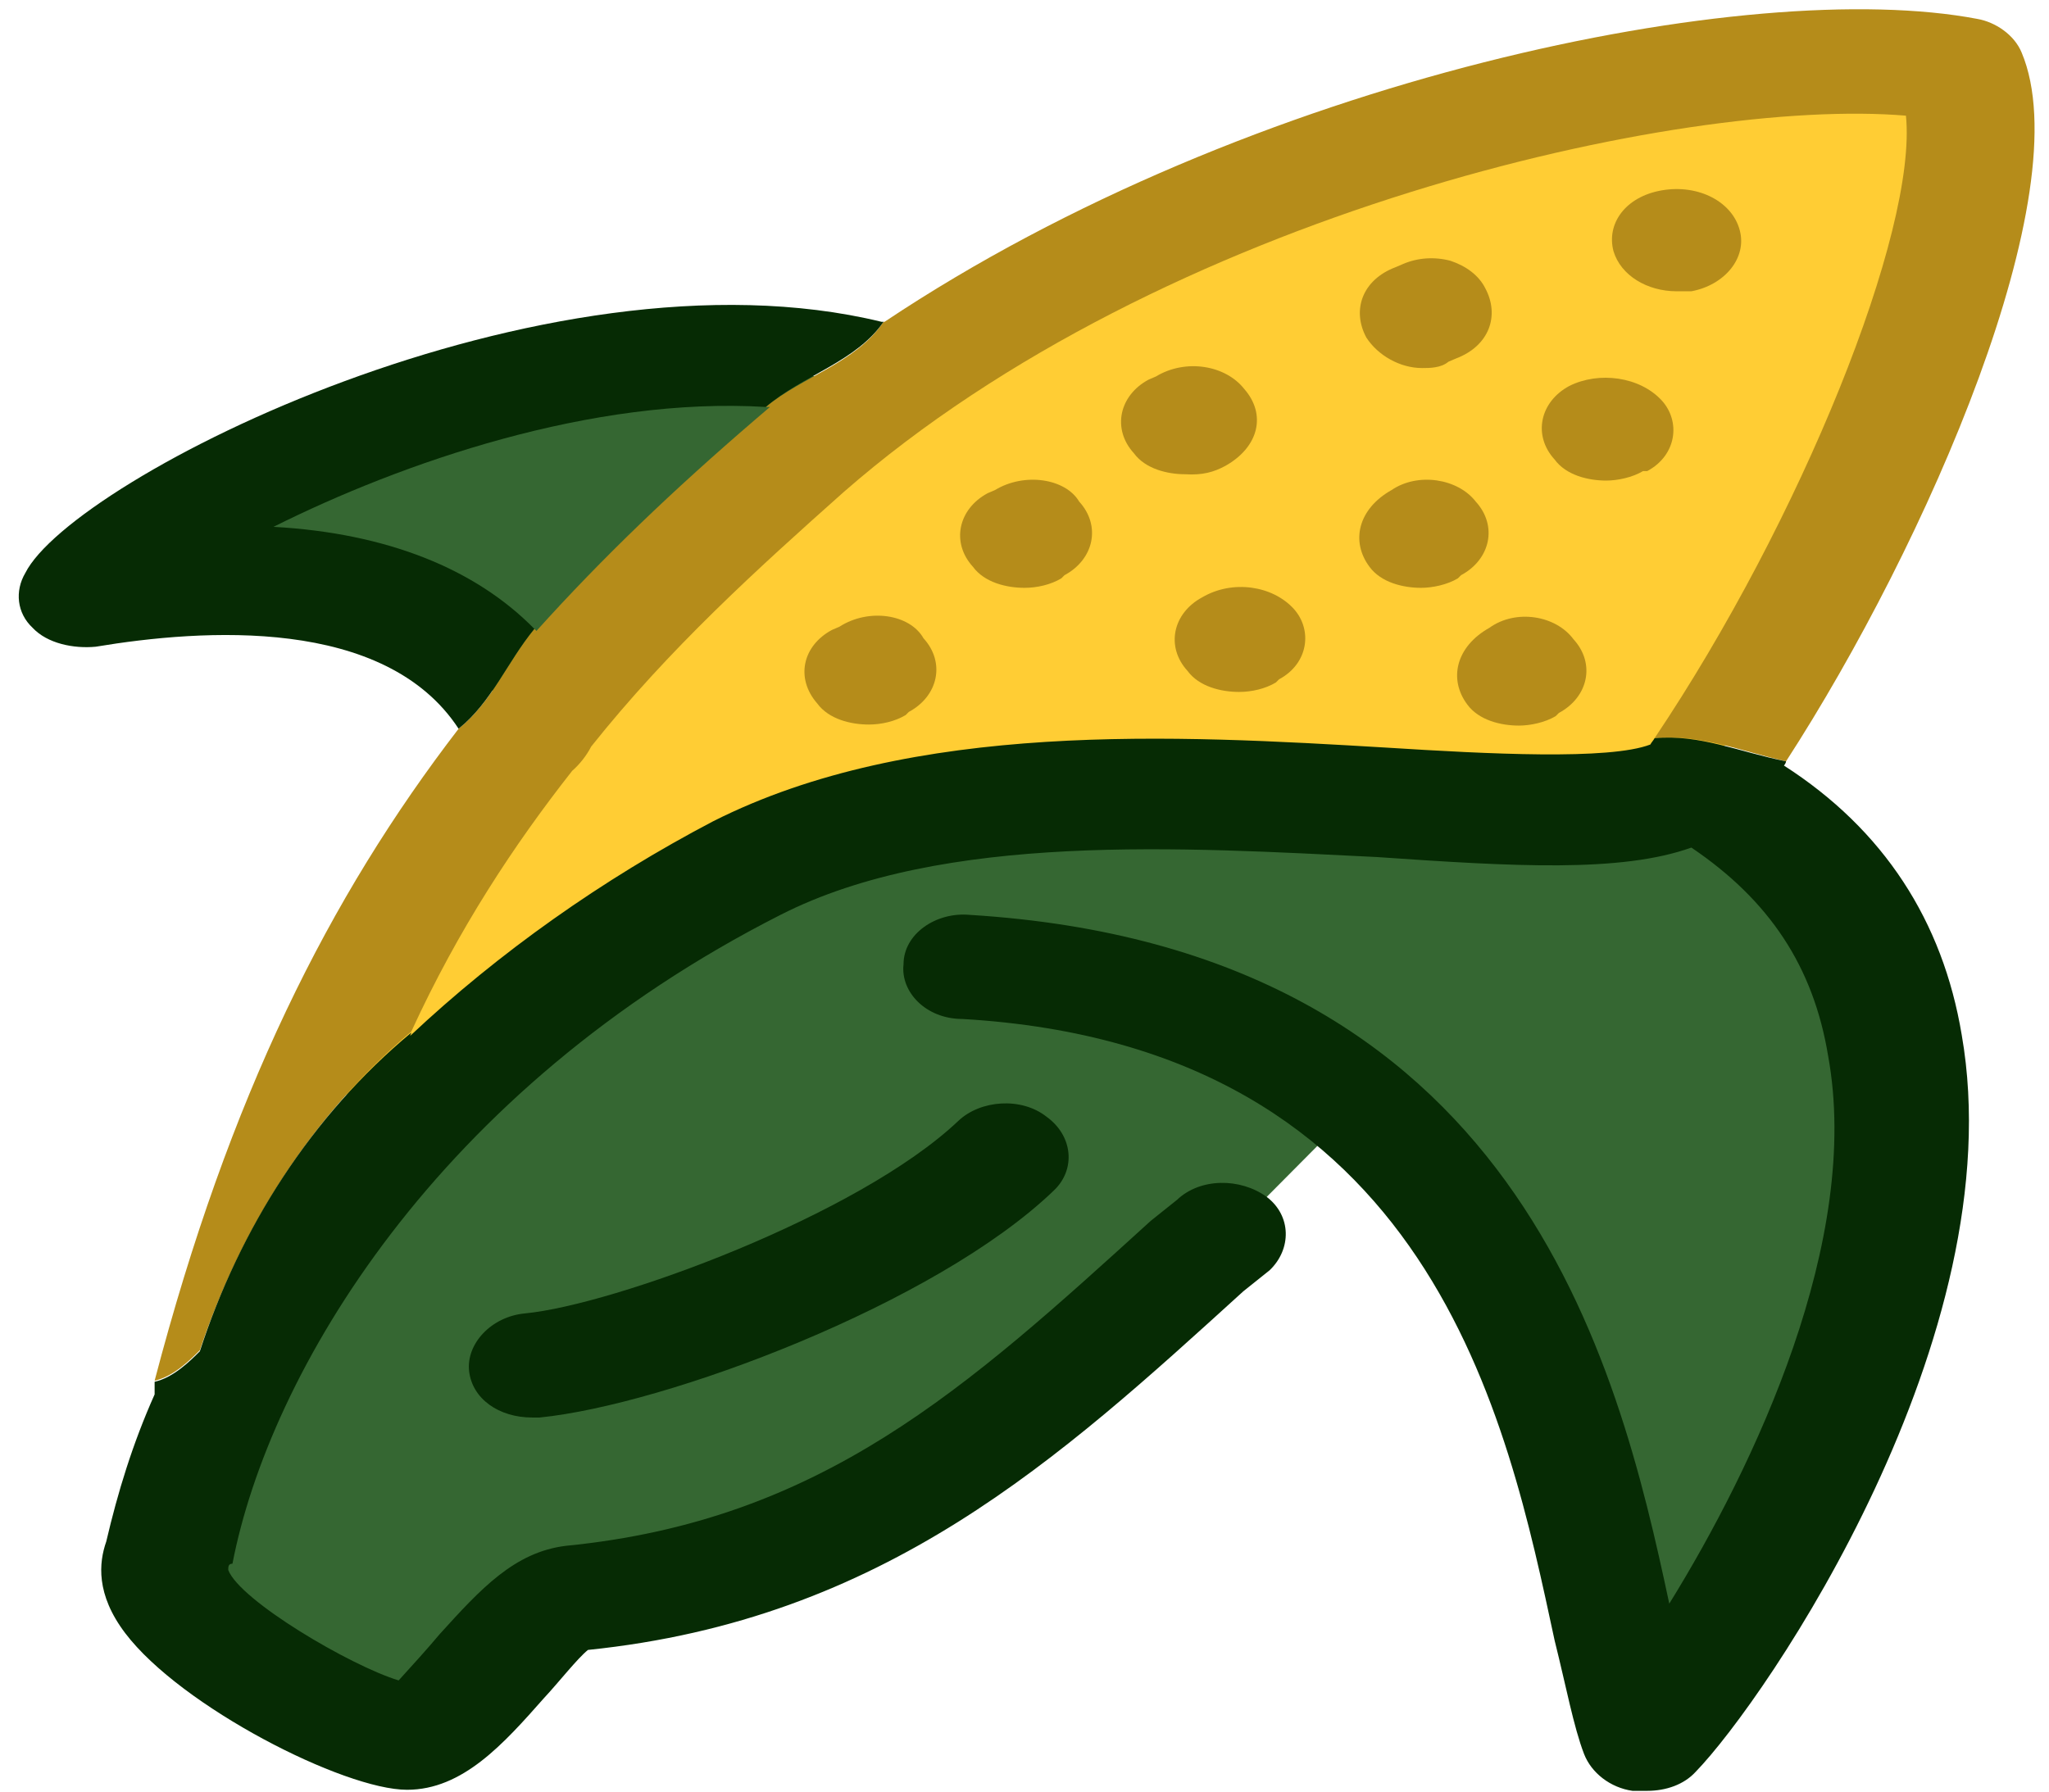 <?xml version="1.0" encoding="utf-8"?>
<!-- Generator: Adobe Illustrator 24.0.3, SVG Export Plug-In . SVG Version: 6.00 Build 0)  -->
<svg version="1.1" id="Layer_1" xmlns="http://www.w3.org/2000/svg" xmlns:xlink="http://www.w3.org/1999/xlink" x="0px" y="0px"
	 viewBox="0 0 194.8 170.4" style="enable-background:new 0 0 194.8 170.4;" xml:space="preserve">
<style type="text/css">
	.st0{fill:#356732;}
	.st1{fill:#FFCD34;}
	.st2{clip-path:url(#SVGID_2_);fill:#B58C1A;}
	.st3{clip-path:url(#SVGID_2_);fill:#062B04;}
	.st4{fill:#062B04;}
	.st5{fill:#B58C1A;}
</style>
<polygon class="st0" points="38.7,104.9 17.2,140.1 17.2,152.9 31.1,162.4 40.9,165 50.8,153.6 67.3,151.1 97.4,134.9 112.9,121.4 
	127.6,106.6 141.6,118.2 146.6,133.1 155,157.3 165.5,154 173,136.8 179.9,104.9 175.9,90 167.1,77.6 159.4,76.5 135.5,76.5 
	114.3,76.5 98.5,76.5 78.2,80.8 "/>
<polygon class="st0" points="50.5,68.9 67.4,50.8 79.8,35.9 63.6,35 35.5,42.5 17.2,51.9 41.3,60.8 "/>
<polygon class="st1" points="31.1,110.1 74.9,80.1 132.3,76.5 159.4,76.5 172.2,60.8 182.5,40 186.9,18.1 185.4,5.9 169.7,5.9 
	152.8,8.8 116.5,20.1 89.2,31.5 59.2,58 38,87.8 "/>
<g>
	<g>
		<g>
			<defs>
				<rect id="SVGID_1_" width="194.8" height="170.4"/>
			</defs>
			<clipPath id="SVGID_2_">
				<use xlink:href="#SVGID_1_"  style="overflow:visible;"/>
			</clipPath>
			<path class="st2" d="M192.2,5c-0.7-1.7-2.5-2.9-4.2-3.2c-21.5-4.1-69,5.5-103.9,28.8h-0.1c-2.6,3.9-7.7,5.2-11.2,8.1
				c0.1,0,0.3,0,0.4,0l-1.4,1.2C64,46.6,57.3,53,51,60c-0.1-0.1-0.1-0.1-0.2-0.2c-2.6,3.2-4,6.9-7.2,9.5c0,0,0,0,0,0
				c-12.3,16-21.8,34.9-28.9,62c1.8-0.4,3.4-2,4.3-2.9c3.9-11.6,10.6-22.3,20.1-30.3c4.5-9.8,9.8-17.8,15.3-24.8
				c0.7-0.6,1.4-1.5,1.8-2.3c7.4-9.3,15.8-16.9,24-24.2c30.3-26.5,79.6-37.6,101-35.8c1.1,11-10,38.5-23.9,59.2
				c4.4-0.4,8.1,1.2,12.5,2.2C183.2,51.7,197.8,18.3,192.2,5z"/>
			<path class="st3" d="M50.8,59.8c-5.6-5.7-14-9.1-24.8-9.7C38.2,44,56.3,37.7,72.8,38.7c3.5-3,8.6-4.3,11.2-8.1h-0.2
				C51.7,22.8,6.9,45.5,2.4,54.5c-1,1.7-0.8,3.8,0.7,5.2c1.4,1.5,3.9,2,6,1.8c10.2-1.7,27.5-2.9,34.5,7.8
				C46.8,66.7,48.1,63.1,50.8,59.8z"/>
			<path class="st3" d="M186.5,98.4c-1.8-10.8-7.4-19.5-16.9-25.6c0.1-0.1,0.2-0.3,0.2-0.4c-4.5-0.9-8.2-2.6-12.5-2.2
				c-0.1,0.2-0.3,0.4-0.4,0.6c-3.9,1.5-15.5,0.9-25,0.3c-20.1-1.2-45.1-2.6-64.1,7C57.3,83.6,47.4,90.6,39,98.5
				c0-0.1,0.1-0.2,0.1-0.3c-9.5,7.9-16.3,18.6-20.1,30.3c-0.9,0.9-2.5,2.5-4.3,2.9c0,0,0,0,0,0v1.2c-2.1,4.7-3.5,9.3-4.6,14
				c-0.7,2-1,5,1.8,8.7c5.3,7,20.8,14.9,26.8,14.9c5.3,0,9.2-4.4,13-8.7c1.4-1.5,3.2-3.8,4.2-4.6c28.2-2.9,44.7-18.1,62.3-34.1
				l2.5-2c2.1-2,2.1-5.2-0.3-7c-2.5-1.8-6.3-1.8-8.5,0.3l-2.5,2c-17.6,16-31.3,28.5-55.6,30.9c-4.9,0.6-8.1,4.1-12,8.4
				c-1,1.2-2.8,3.2-3.9,4.4c-4.6-1.4-15.1-7.6-16.2-10.5c0-0.3,0-0.6,0.4-0.6c3.5-18.1,19.4-45.1,52.1-61.7
				c15.5-7.9,38.4-6.4,56.7-5.5c13,0.9,23.2,1.5,29.9-0.9c7.4,5,11.6,11.3,13,19.8c3.2,17.5-7,39-15.1,52.1
				c-4.9-23-14.4-62.3-66.5-65.5c-3.2-0.3-6.3,1.8-6.3,4.7c-0.3,2.6,2.1,5.2,5.6,5.2c44.7,2.6,51.8,38.2,56.3,59.1
				c1.1,4.4,1.8,8.2,2.8,10.8c0.7,1.8,2.5,3.2,4.6,3.5h1.4c1.8,0,3.5-0.6,4.6-1.8C167.9,161.6,191.5,127,186.5,98.4z"/>
		</g>
	</g>
	<path class="st4" d="M91.1,106.6c-9.5,9-32.8,17.5-41.2,18.3c-3.2,0.3-5.6,2.9-5.3,5.5c0.3,2.6,2.8,4.4,6,4.4h0.7
		c12-1.2,37.7-10.8,48.9-21.6c2.1-2,1.8-5.2-0.7-7C97.1,104.3,93.2,104.6,91.1,106.6L91.1,106.6z"/>
	<path class="st5" d="M133.4,25.1l-0.7,0.3c-3.2,1.2-4.2,4.1-2.8,6.7c1.1,1.7,3.2,2.9,5.3,2.9c0.7,0,1.8,0,2.5-0.6l0.7-0.3
		c3.2-1.2,4.2-4.1,2.8-6.7c-0.6-1.2-1.8-2.1-3.3-2.6C136.4,24.4,134.8,24.5,133.4,25.1L133.4,25.1z"/>
	<path class="st5" d="M116.5,44.3c3.2-1.8,3.9-4.9,1.8-7.3c-1.8-2.3-5.6-2.9-8.4-1.2l-0.7,0.3c-2.8,1.5-3.5,4.7-1.4,7
		c1.1,1.5,3.2,2,4.9,2C114.3,45.2,115.4,44.9,116.5,44.3L116.5,44.3z"/>
	<path class="st5" d="M158,18.1c-3.5,0.6-5.3,3.2-4.6,5.8c0.7,2.3,3.2,3.8,6,3.8h1.4c3.2-0.6,5.3-3.2,4.6-5.8
		C164.7,19.2,161.5,17.5,158,18.1L158,18.1z"/>
	<path class="st5" d="M149.2,36.7c-2.8,1.5-3.5,4.7-1.4,7c1.1,1.5,3.2,2,4.9,2c1.1,0,2.5-0.3,3.5-0.9h0.4c2.8-1.5,3.2-4.7,1.4-6.7
		C155.9,35.8,152,35.3,149.2,36.7L149.2,36.7z"/>
	<path class="st5" d="M132.3,46.6c-3.2,1.8-3.9,4.9-2.1,7.3c1.1,1.5,3.2,2,4.9,2c1.1,0,2.5-0.3,3.5-0.9l0.3-0.3
		c2.8-1.5,3.5-4.7,1.4-7C138.6,45.5,134.8,44.9,132.3,46.6L132.3,46.6z"/>
	<path class="st5" d="M141.6,59.7c-3.2,1.8-3.9,4.9-2.1,7.3c1.1,1.5,3.2,2,4.9,2c1.1,0,2.5-0.3,3.5-0.9l0.3-0.3
		c2.8-1.5,3.5-4.7,1.4-7C147.9,58.5,144.1,57.9,141.6,59.7L141.6,59.7z"/>
	<path class="st5" d="M114.3,56.8c-2.8,1.5-3.5,4.7-1.4,7c1.1,1.5,3.2,2,4.9,2c1.2,0,2.5-0.3,3.5-0.9l0.3-0.3
		c2.8-1.5,3.2-4.7,1.4-6.7C121,55.7,117.2,55.1,114.3,56.8L114.3,56.8z"/>
	<path class="st5" d="M94.6,46.6l-0.7,0.3c-2.8,1.5-3.5,4.7-1.4,7c1.1,1.5,3.2,2,4.9,2c1.2,0,2.5-0.3,3.5-0.9l0.3-0.3
		c2.8-1.5,3.5-4.7,1.4-7C101.3,45.5,97.4,44.9,94.6,46.6L94.6,46.6z"/>
	<path class="st5" d="M79.8,59.6l-0.7,0.3c-2.8,1.5-3.5,4.6-1.4,7c1.1,1.5,3.2,2,4.9,2c1.2,0,2.5-0.3,3.5-0.9l0.3-0.3
		c2.8-1.5,3.5-4.7,1.4-7C86.5,58.4,82.6,57.8,79.8,59.6L79.8,59.6z"/>
</g>
</svg>

